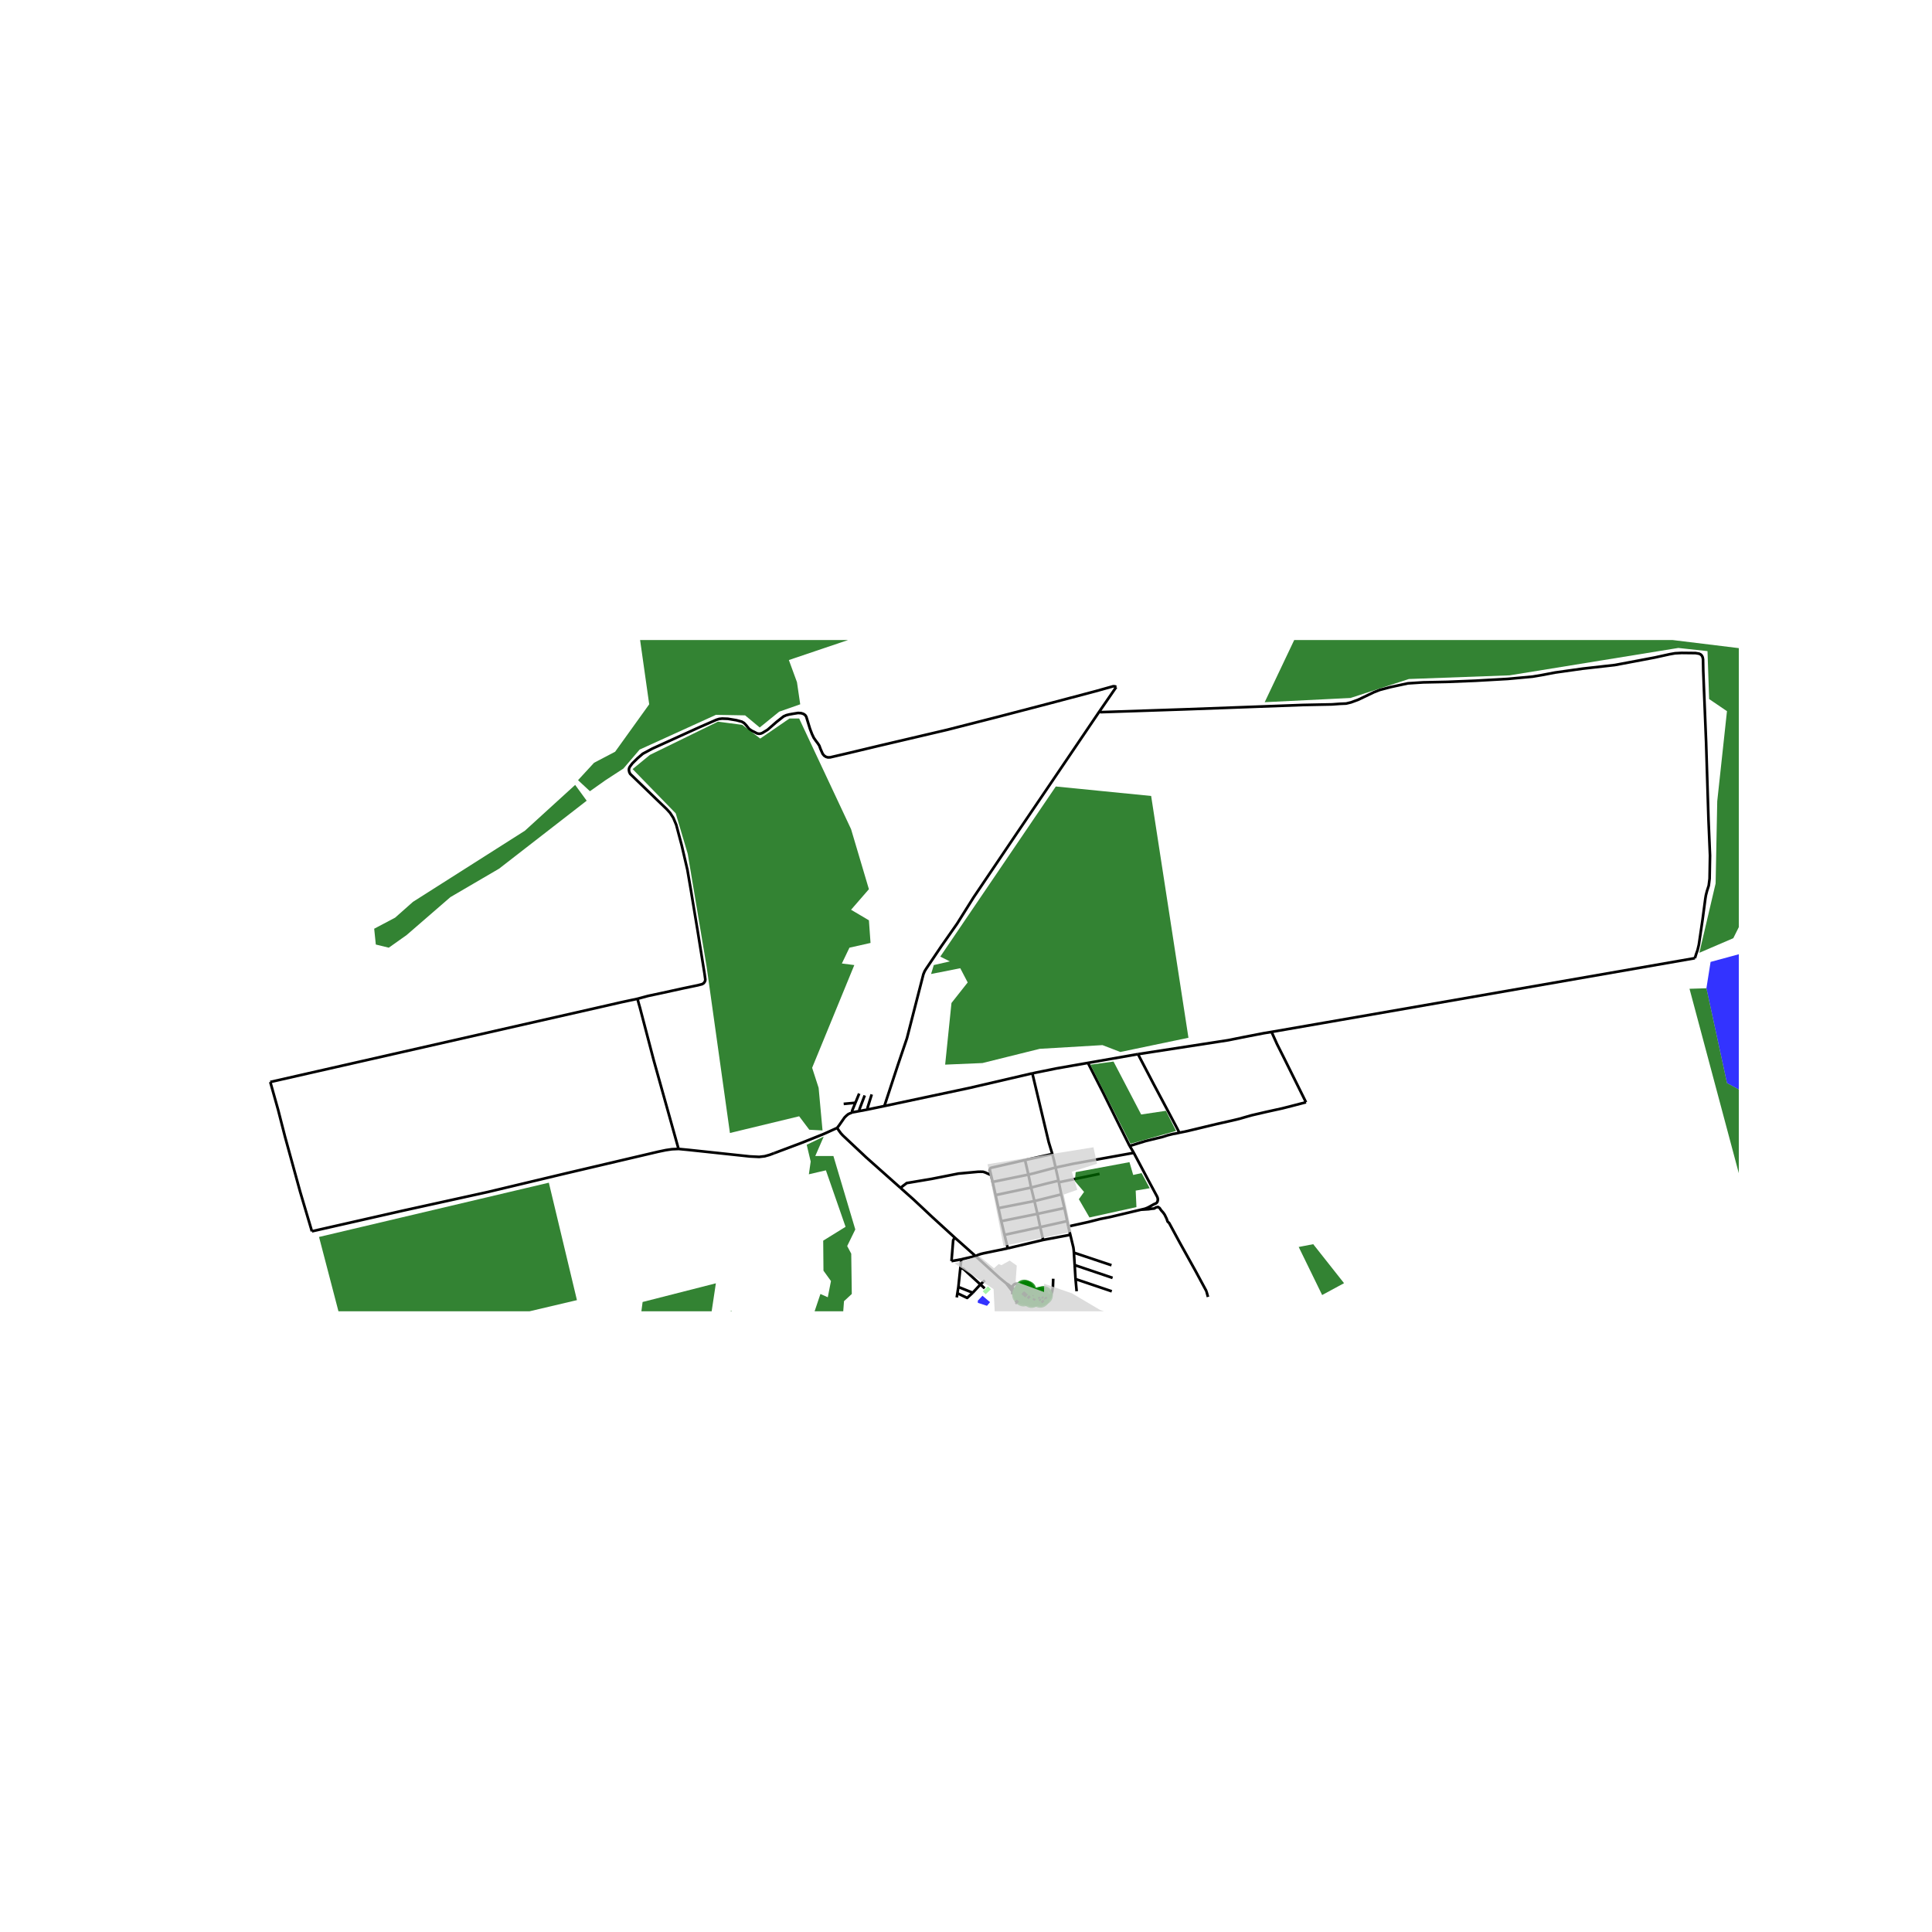 <svg xmlns="http://www.w3.org/2000/svg" xmlns:xlink="http://www.w3.org/1999/xlink" width="960" height="960" viewBox="0 0 720 720"><defs><style>*{stroke-linejoin:round;stroke-linecap:butt}</style></defs><g id="figure_1"><path id="patch_1" d="M0 720h720V0H0z" style="fill:#fff"/><g id="axes_1"><path id="patch_2" d="M90 488.684h558V238.516H90z" style="fill:#fff"/><g id="LineCollection_1"><path d="m409.666 265.217 6.305-9.152M329.585 412.18l5.044-15.33 3.363-9.921 3.191-12.424 2.939-11.43.481-1.15.567-.92 5.573-8.273 5.931-8.485 6.196-9.883 16.246-24.075 14.772-21.775 15.778-23.297M631.64 357.08l.473-1.55.51-1.418.49-2.043 1.38-9.33 1.039-7.86.208-1.252.396-1.546.661-2.061.322-2.577.15-8.614-.566-13.4-.888-28.805-.784-19.446-.274-7.068-.085-4.39-.142-.773-.274-.57-.405-.442-.624-.323-1.36-.23-5.157-.055-2.456.13-2.002.35-5.592 1.232-7.291 1.38-7.557 1.418-11.938 1.343-10.333 1.455-5.025.957-3.381.57-9.219.847-12.051.68-10.541.424-8.935.185-5.705.367-6.517 1.4-3.949 1.048-2.134.829-5.932 2.834-2.663.976-1.814.442-2.229.092-3.04.22-4.8.093-6.176.129-43.805 1.62-31.34 1.048-.619-.18M317.628 414.546l-1.464.634-.793.654-.642.644-2.069 2.972-.69.893" clip-path="url(#pa50319abd9)" style="fill:none;stroke:#000"/><path d="m288.49 429.757 10.135-3.81 7.792-3.12 1.19-.505 4.364-1.98M335.59 442.697l-12.748-11.339-8.671-8.144-.821-.892-.7-.967-.68-1.012M486.705 410.782l-8.198-16.51-2.617-5.208-2.021-4.5" clip-path="url(#pa50319abd9)" style="fill:none;stroke:#000"/><path d="m424.093 392.846 30.357-4.684 3.325-.515 5.194-1.05 8.064-1.566 2.836-.467M631.64 357.08l-138.377 24.117-19.394 3.367M329.585 412.18l-6.256 1.305M384.726 399.996l-23.367 5.43-31.774 6.754M320.338 414.049l2.99-.564M320.338 414.049l-2.71.497M322.256 408.242l-1.964 5.153.046.654M363.56 468.102l-5.29 1.206M363.56 468.102l-7.774-6.91M374.979 478.257l-2.58-2.121-8.84-8.034M375.564 465.213l-8.954 1.84-1.095.267-.926.313-1.03.469M398.875 460.18l-10.129 1.909M398.875 460.18l-.774-3.116M400.216 466.832l-.071-.956-.137-1.004-1.133-4.693M354.596 469.98l.624-7.758.566-1.03M335.59 442.697l4.924 4.379 6.895 6.468 8.377 7.648M377.297 481.242l-.052 1.085M377.297 481.242l.682.647M377.297 481.242l.539-.772M377.297 481.242l-.728-.938M400.216 466.832l.284 4.624M400.216 466.832l13.998 4.684M374.979 478.257l1.59 2.047M377.094 479.78l-.864-.667-.458-.364-.793-.492M377.094 479.78l-.525.524" clip-path="url(#pa50319abd9)" style="fill:none;stroke:#000"/><path d="m391.546 483.028-9.852-3.605-.963-.352-.831-.322-.666-.294-.562-.033-.52.097-.288.225-.255.221-.189.318-.326.497M377.094 479.78l.742.69M391.112 483.873l.434-.845M391.546 483.028l.538-1.601.302-1.693.118-3.188M354.596 469.98l3.674-.672M358.27 469.308l-.368 3.184M366.963 480.137l-1.6-1.465M357.902 472.492l-.746 7.122M365.363 478.672l-6.3-5.766-1.161-.414M356.552 483.516l.242-1.564M375.564 465.213l13.182-3.124M375.564 465.213l-1.209-5.015M392.178 430.07l-10.182 2.255M393.387 435.104l-.595-2.641-.614-2.394M384.726 399.996l6.092 25.62 1.36 4.453M369.926 440.468l-.58-2.525M369.926 440.468l1.096 4.908M369.926 440.468l13.327-2.723M393.387 435.104l1.096 4.904M383.253 437.745l2.238-.534 7.896-2.107M422.526 429.628l-22.688 4.095-6.45 1.38M425.204 450.813l1.477-.351.793-.304.709-.34.803-.451 1.105-.617.661-.266.241-.166.25-.3.16-.381.095-.516-.037-.524-.218-.626-3.457-6.433-5.26-9.91M420.986 427.07l.585.92.955 1.638M381.996 432.325l1.257 5.42M369.345 437.943l-.444-1.933-.005-.29.15-.331.327-.194 12.623-2.87M383.253 437.745l1.01 4.821M388.746 462.089l-1.074-4.78M374.355 460.198l-1.204-5.11M374.355 460.198l13.317-2.89M387.672 457.308l-1.048-4.932M387.672 457.308l10.05-2.245M397.722 455.063l.38 2M397.722 455.063l-1.039-4.859M373.151 455.088l-1.062-4.856M373.151 455.088l13.473-2.712M386.624 452.376l-1.123-4.776M386.624 452.376l10.06-2.172M396.683 450.204l-1.17-5.088M372.089 450.232l-1.067-4.856M372.089 450.232 385.5 447.6M385.5 447.6l-1.237-5.034M385.5 447.6l10.012-2.484M395.512 445.116l-.91-4.514M371.022 445.376l13.241-2.81M394.483 440.008l-4.411 1.067-5.809 1.491M394.483 440.008l.12.594M405.445 396.114l-11.652 2.042-9.067 1.84M288.49 429.757l-1.616.607-1.888.534-2.06.24-3.456-.166-22.933-2.448-3.664-.35M116.239 458.872l33.833-7.674 31.716-6.975 29.016-6.92 34.418-8.08 2.909-.607 2.267-.332 2.475-.11M237.562 372.223l.52 1.896.387 1.344 5.128 19.564 9.276 33.147M100.73 403.226l2.893 10.276 2.605 10.163 5.631 20.462 4.38 14.745M424.093 392.846l-18.648 3.268M439.48 422.133l-.194-.451-.525-1.03-3.144-5.94-5.753-10.823-5.77-11.043M405.445 396.114l5.747 11.263 6.1 12.313 3.694 7.38M439.48 422.133l-.553.129-.72.153-1.032.173-1.941.474-1.89.608-6.455 1.578-5.903 1.822M425.204 450.813l-11.491 2.731-3.73.746-4.459 1.132-7.423 1.642M237.562 372.223l-5.912 1.26-5.384 1.234-125.535 28.509M318.74 411.085l-1.169 2.844.057.617M415.97 256.065l-.415-.276-.68-.038-6.65 1.86-16.15 4.27-20.59 5.375-18.4 4.693-14.357 3.369-11.296 2.65-10.938 2.613-7.074 1.648-.888.028-.69-.194-.689-.441-.567-.681-.812-1.841-.434-1.196-.529-.829-.69-.902-.83-1.178-.653-1.362-.784-2.033-1.379-4.5-.396-.6-.642-.45-.86-.276-1.152-.074-1.795.285-1.54.276-1.067.276-1.02.452-2.635 2.08-3.296 2.88-1.937 1.187-.632.24-.614.073-.718-.12-1.001-.515-1.039-.506-.944-.644-1.21-1.51-.708-.726-.831-.488-2.05-.543-3.145-.525-2.116-.073-1.105.12-1.048.33-6.64 2.908-11.127 5.062-6.082 2.762-3.57 1.914-1.946 1.675-1.926 1.895-.936 1.234-.293.616-.075.672.141.736.312.663 9.596 9.276 3.986 3.829 1.303 1.417 1.229 1.914 1.076 2.559 2.04 7.675 2.116 9.092 1.266 7.363 2.607 15.736 2.522 15.663.274 2.062-.03.488-.273.57-.293.368-.576.368-1.69.433-5.394 1.122-8.019 1.758-5.071 1.077-3.94 1.067M439.48 422.133l2.955-.603 11.004-2.641 5.762-1.298 2.606-.625 4.59-1.317 5.677-1.315 5.81-1.28 3.588-.91 5.233-1.362M401.236 481.215l-.416-4.547M357.156 479.614l-.362 2.338M357.156 479.614l5.355 2.153M369.345 437.943l-2.12-.98-.841-.268-.888-.027-.992.018-7.32.672-9.974 1.97-8.566 1.444-.719.11-.925.709-.378.276-1.031.83M449.584 481.147l.594 2.183M425.204 450.813l2.87-.18 1.08-.165 1.014-.098.607-.395.794-.165.574.379.557.822.777.872.557.79.743 1.53.354 1.036.574.542.557 1.02 3.31 6.12 5.926 10.659 4.086 7.567M414.327 481.233l-13.507-4.565M400.82 476.668l-.32-5.212M414.63 476.228l-14.13-4.772M394.602 440.602l15.154-3.133M377.245 482.327l.255-.247.48-.191M318.74 411.085l1.457-3.543" clip-path="url(#pa50319abd9)" style="fill:none;stroke:#000"/><path d="m314.417 411.39 4.065-.383.259.078M323.329 413.485l.023-.79 1.511-4.84M365.363 478.672l-2.852 3.095M365.363 478.672l1.663-1.506M362.511 481.767l-2.077 1.933-3.64-1.748" clip-path="url(#pa50319abd9)" style="fill:none;stroke:#000"/></g><g id="PatchCollection_1"><path d="m366.142 482.882 2.815 2.392-1.134 1.362-3.4-1.105-.038-.79zM666.153 450.56l-2.07-5.699-.605-6.287-8.462-20.024-.545-9.025-10.88-5.89-7.662-35.338 1.556-9.82 11.546-3.137 1.753 15.505 5.5 21.6 3.024 3.534 5.44 1.575-2.222 7.068 1.617 2.944 10.82-6.095 13.3 1.767 1.269 2.164-9.068 4.712h-4.639l1.013 5.3-1.21 5.698-3.43 2.356-.8 4.122v5.89l-3.024 6.67 1.814 4.123-.604 20.612z" clip-path="url(#pa50319abd9)" style="fill:#00f;fill-opacity:.8"/></g><g id="PatchCollection_2"><path d="m139.448 346.108 7.798-4.123 6.65-5.89 41.709-26.504 18.74-17.08 4.291 5.89-32.642 25.326-18.135 10.601-16.32 14.136-6.65 4.712-4.836-1.178zM215.417 290.743l5.97-6.478 7.858-4.123 12.694-17.67-17.47-123.297 1.36-7.466-9.278-30.631L57.238 11.333l9.007-44.565L246.442 76.927l44.264-93.075L79.604-102.35l19.072-85.234 109.08 31.623 16.864-79.933 138.277 79.535 15.46-41.24 11.953-25.525 5.38-59.124 1.814-3.344-.544-29.444-12.15-6.496-18.075-20.416 64.076 8.248 4.836 4.714-3.627 1.576-4.035-2.165-6.241 2.165-6.65 1.179-3.43 4.11 11.289 8.455 1.209 7.659-2.418 10.989 1.813 3.534 4.836.59 5.44 6.687 1.814 8.248-10.88 22.198-5.441 16.305 35.665 11.386 5.44 5.302-45.533 91.304 44.717 25.347-3.023 4.904-25.977-15.317-31.237 67.749-3.627.986.604 4.315-25.993 61.855 154.553 65.181-30.83 48.302-187.406 54.207 16.941 47.902-29.634 10.012 3.022 8.247 1.209 8.246-7.844 2.753-7.253 5.89-5.44-4.52-10.882-.191-28.425 12.943-6.045 7.067-6.65 4.33-5.833 4.122zM668.98 386.158l6.648-2.356 13.239-1.767 15.777 11.78 20.552-1.179 14.448-12.957-1.557-3.533-11.485-2.946 21.565 1.179 38.083-44.173 4.836-2.945 5.44 4.123.605 5.698 48.962 103.26-163.014 32.39 2.418 12.957 6.452 5.89 15.717 26.884 21.701-5.683 15.625 28.646-8.916 3.6-20.96-7.512-10.472-12.367-13.964-8.245-12.03-18.256-12.497-24.146-4.428-19.435-7.858 4.122-24.24-90.698 6.302-.192 7.662 35.338 10.88 5.89.545 9.025 8.462 20.024.605 6.287 6.105 26.488 3.023 4.711-3.023-31.787-1.814-4.123 3.023-6.67v-5.89l.8-4.122 3.431-2.356 1.21-5.698-1.013-5.3h4.639l9.068-4.712 8.462-3.931-9.731 1.767-13.3-1.767zM350.414 356.503 393.47 293.1l35.529 3.533 13.903 90.113-25.389 5.302-6.65-2.563-23.378 1.384-21.353 5.301-13.903.59 2.357-22.97 6.045-7.657-2.766-5.3-10.88 2.149 1.013-3.328 5.984-1.369zM490.051 222.228l-18.74 39.463 31.978-1.575 21.762-7.068 37.539-1.37 62.866-10.204 10.88 1.178.605 17.862 6.65 4.52-3.627 33.573-.605 30.627-6.06 25.841 12.65-5.433 10.275-20.614 2.418-23.56-3.43-16.492 1.012-21.203-.952-7.849 6.453-22.382-10.276-.78-2.418 4.903z" clip-path="url(#pa50319abd9)" style="fill:#006400;fill-opacity:.8"/><path d="m235.758 286.62 6.453-5.3 25.328-12.37 9.068 1.178 6.71 5.11 10.88-7.465h3.627l19.344 41.23 6.649 22.38-6.65 7.657 6.65 3.932.605 8.437-7.859 1.767-2.826 5.89 4.64.588-15.717 38.283 2.418 7.465 1.457 15.883-4.934-.266-3.777-5.016-25.798 6.231-8.718-62.182-6.997-41.817-4.489-15.122zM204.535 440.75l-85.64 20.23 17.53 67.122 9.339-2.783 1.934-4.284 5.652-1.384 4.02 3.74 39.972-11.028-11.546-20.966 29.212-6.876zM400.872 436.833l20.047-3.732 1.39 4.77 3.121-.692 3.045 5.639-5.236.883.28 6.147-17.508 3.866-3.952-6.81 1.934-2.71-3.423-4.027zM483.99 464.712l5.41-1.039 11.485 14.532-8.16 4.418zM281.894 526.438l16.503-36.263 5.161-1.428 2.191-6.522 2.743 1.222 1.186-6.037-2.796-3.872-.098-11.182 8.335-5.16-7.33-21.048-6.347 1.473.68-4.756-1.488-6.243 6.347-3.048-3.143 7.23h6.747l8.16 27.378-3.022 6.184 1.511 2.841.205 15.018-2.902 2.694-.302 4.02 1.11 2.458-5.062 7.318 4.254 8.392-2.818 15.9-16.345 4.668z" clip-path="url(#pa50319abd9)" style="fill:#006400;fill-opacity:.8"/></g><g id="PathCollection_1"><defs><path id="maaa4fa33aa" d="M0 3a3 3 0 1 0 0-6 3 3 0 0 0 0 6z" style="stroke:green;stroke-opacity:.8"/></defs><g clip-path="url(#pa50319abd9)"><use xlink:href="#maaa4fa33aa" x="387.669" y="483.851" style="fill:green;fill-opacity:.8;stroke:green;stroke-opacity:.8"/><use xlink:href="#maaa4fa33aa" x="387.582" y="483.055" style="fill:green;fill-opacity:.8;stroke:green;stroke-opacity:.8"/><use xlink:href="#maaa4fa33aa" x="388.869" y="482.766" style="fill:green;fill-opacity:.8;stroke:green;stroke-opacity:.8"/><use xlink:href="#maaa4fa33aa" x="384.438" y="483.914" style="fill:green;fill-opacity:.8;stroke:green;stroke-opacity:.8"/><use xlink:href="#maaa4fa33aa" x="385.125" y="483.45" style="fill:green;fill-opacity:.8;stroke:green;stroke-opacity:.8"/><use xlink:href="#maaa4fa33aa" x="383.101" y="482.175" style="fill:green;fill-opacity:.8;stroke:green;stroke-opacity:.8"/><use xlink:href="#maaa4fa33aa" x="381.417" y="483.372" style="fill:green;fill-opacity:.8;stroke:green;stroke-opacity:.8"/><use xlink:href="#maaa4fa33aa" x="380.693" y="482.619" style="fill:green;fill-opacity:.8;stroke:green;stroke-opacity:.8"/><use xlink:href="#maaa4fa33aa" x="380.824" y="481.851" style="fill:green;fill-opacity:.8;stroke:green;stroke-opacity:.8"/><use xlink:href="#maaa4fa33aa" x="381.532" y="481.238" style="fill:green;fill-opacity:.8;stroke:green;stroke-opacity:.8"/><use xlink:href="#maaa4fa33aa" x="381.734" y="480.407" style="fill:green;fill-opacity:.8;stroke:green;stroke-opacity:.8"/><use xlink:href="#maaa4fa33aa" x="382.718" y="480.809" style="fill:green;fill-opacity:.8;stroke:green;stroke-opacity:.8"/></g></g><path id="PatchCollection_3" d="m368.181 479.385 1.099 1.104-1.948 1.84-1.099-1.104z" clip-path="url(#pa50319abd9)" style="fill:#90ee90;fill-opacity:.8"/><g id="PatchCollection_4"><path d="m406.366 396.78 8.61-1.177 10.303 19.737 9.245-1.38 3.751 7.516-16.978 4.76zM239.482 485.214l27.3-6.964-1.813 12.073 7.737-1.811-4.435 37.69-18.24-1.472-5.615-22.135-1.609-.2-4.262-10.055z" clip-path="url(#pa50319abd9)" style="fill:#006400;fill-opacity:.8"/></g><g id="PatchCollection_5"><path d="m372.054 546.564 2.902-48.924-3.93-2.356-.754-14.878-14.532-9.57 7.59-2.395 1.658-.32 5.444 4.52 1.738-1.561 1.032.41 3.088-1.715 2.627 1.872-.425 5.973 10.586 3.875.051-3.077 10.33 3.557 10.481 6.191 31.131 10.696-5.47 6.434 9.671 9.128 5.743-5.396 4.564 2.393.8 11.586 8.841-3.084 24.082 17.763.4 4.712-3.423 1.767-2.289-2.702-29.62 11.874 25.66 22.628-2.085 7.303-81.614-28.073zM368.026 433.881l39.474-6.317 1.33 6.125-9.393 3.004 2.04 6.714-5.04 1.766 2.902 13.892-25.366 5.25z" clip-path="url(#pa50319abd9)" style="fill:#d3d3d3;fill-opacity:.8"/></g><g id="PatchCollection_6"><path d="m692.712 322.038-.297-3.62-2.061.161.085 1.048-3.084.24.21 2.572zM378.057 485.148l.846-.869.87.804-1.068 1.096-.51-.47.222-.228zM388.598 484.367l.617.54-.744.807-.618-.54zM389.822 484.236l.544-.617-.551-.461-.544.618zM389.219 483.816l.317.258-.27.316-.317-.257zM387.988 483.665l.455.407.617-.655-.455-.407zM386.777 483.735l.456.383.487-.55-.457-.383zM387.058 484.498l.492.46.6-.608-.491-.461zM384.76 484.186l.716.648.519-.543-.498-.451-.093.097-.218-.197zM382.662 483.567l.663.585.793-.852-.663-.586zM382.072 483.54l1.006-1.056-1.432-1.296-1.007 1.057zM384.72 482.788l.361.362.226-.215-.362-.36z" clip-path="url(#pa50319abd9)" style="fill:#a9a9a9;fill-opacity:.8"/></g></g></g><defs><clipPath id="pa50319abd9"><path d="M90 238.516h558v250.167H90z"/></clipPath></defs></svg>